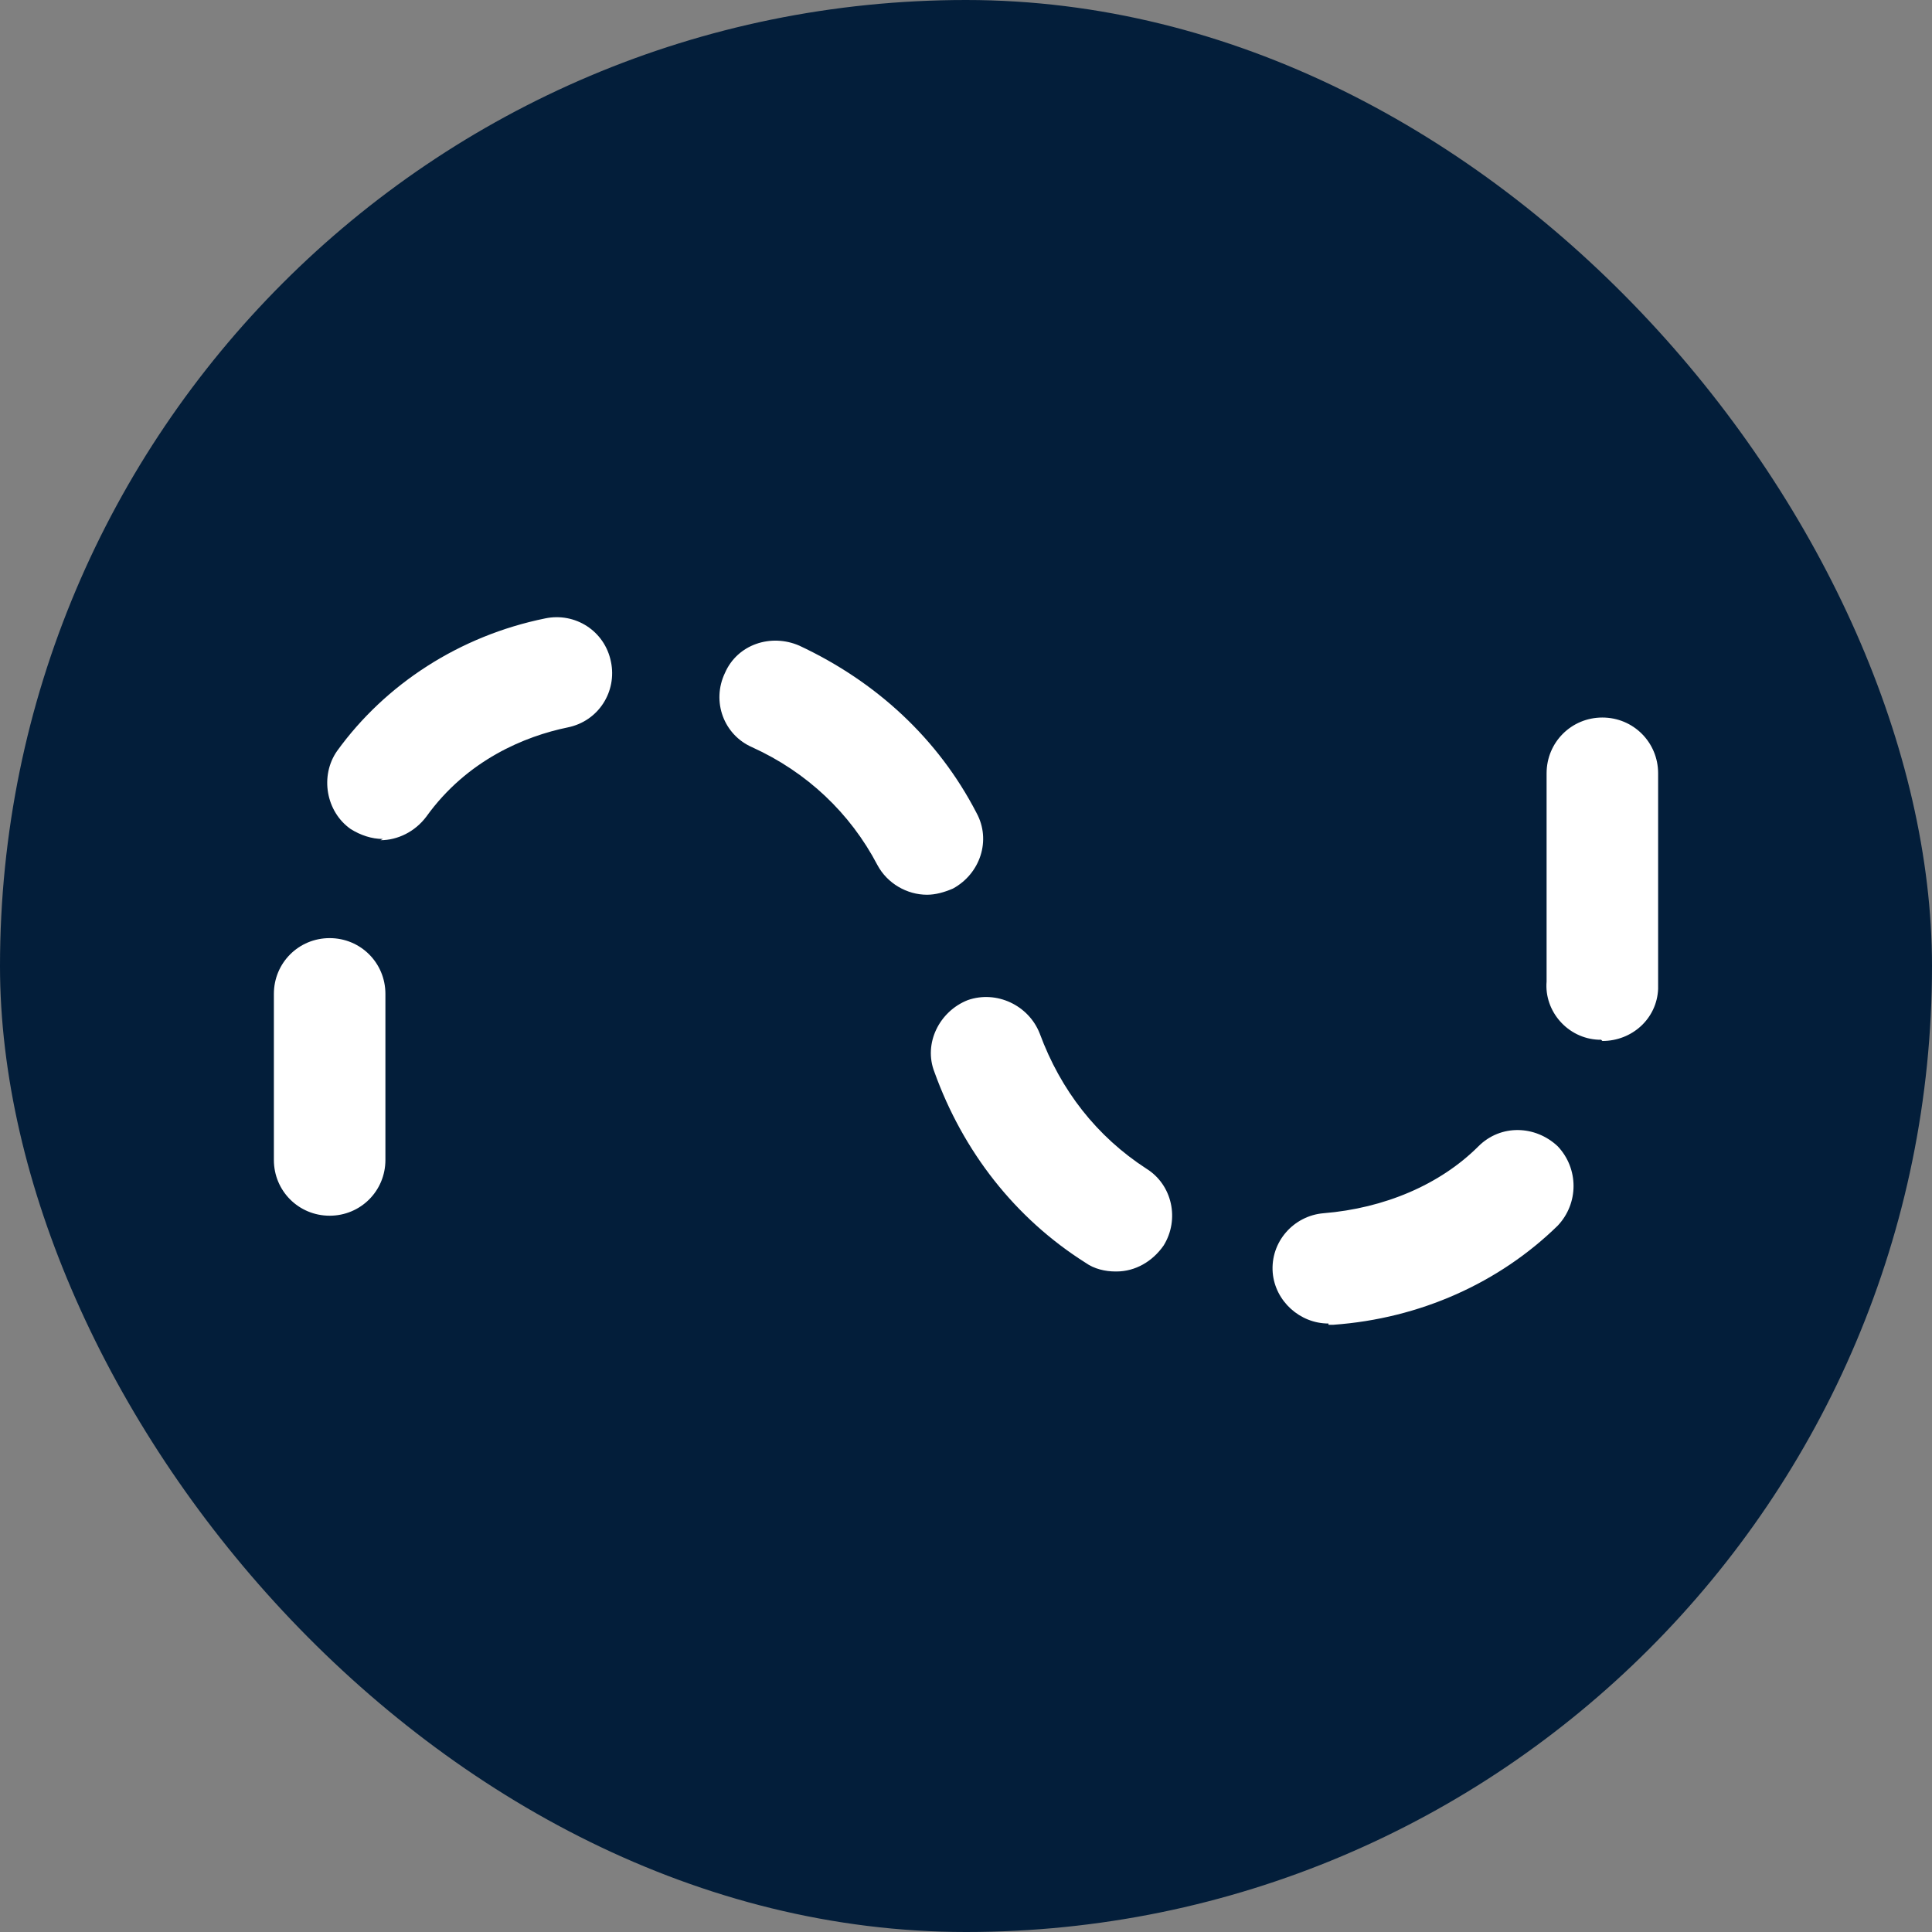 <?xml version="1.0" encoding="UTF-8"?>
<svg id="ICONS" xmlns="http://www.w3.org/2000/svg" viewBox="0 0 15.59 15.59">
  <rect x="0" y="0" width="15.59" height="15.59" fill="#808080" stroke="none"/>
  <defs>
    <style>
      .cls-1 {
        fill: #031E3A;
      }

      .cls-1, .cls-2 {
        stroke-width: 0px;
      }

      .cls-2 {
        fill: #fff;
      }
    </style>
  </defs>
  <rect class="cls-1" x="0" y="0" width="15.59" height="15.59" rx="7.8" ry="7.8"/>
  <path class="cls-2" d="m10.72,10.68c-.23,0-.43-.18-.45-.41-.02-.25.17-.46.41-.48.49-.04.94-.23,1.25-.54.18-.18.46-.17.64,0,.17.18.17.46,0,.64-.47.46-1.11.75-1.81.8-.01,0-.02,0-.04,0Zm-1.72-.42c-.08,0-.17-.02-.24-.07-.57-.36-.99-.9-1.22-1.54-.09-.23.04-.49.27-.58.23-.08.49.04.58.27.17.46.46.83.86,1.09.21.13.27.41.14.62-.09.13-.23.21-.38.21Zm-6.34-.45c-.25,0-.45-.2-.45-.45v-1.34c0-.25.2-.45.45-.45s.45.2.45.45v1.34c0,.25-.2.45-.45.45Zm10.26-1.42s-.02,0-.02,0c-.25-.01-.44-.23-.42-.47v-1.68c0-.25.2-.45.45-.45s.45.2.45.45v1.57c0,.06,0,.11,0,.17-.01.24-.21.42-.45.42Zm-5.44-1.17c-.16,0-.32-.09-.4-.24-.22-.42-.57-.75-1.01-.95-.23-.1-.33-.37-.22-.6.1-.23.37-.32.6-.22.62.29,1.12.75,1.43,1.35.12.22.03.49-.19.61-.07.03-.14.05-.21.05Zm-4.39-.45c-.09,0-.18-.03-.26-.08-.2-.14-.25-.43-.11-.63.39-.54.99-.93,1.68-1.07.24-.05.48.1.53.35.05.24-.1.48-.35.53-.34.07-.81.26-1.14.72-.09.12-.23.19-.37.19Z"/>
</svg>